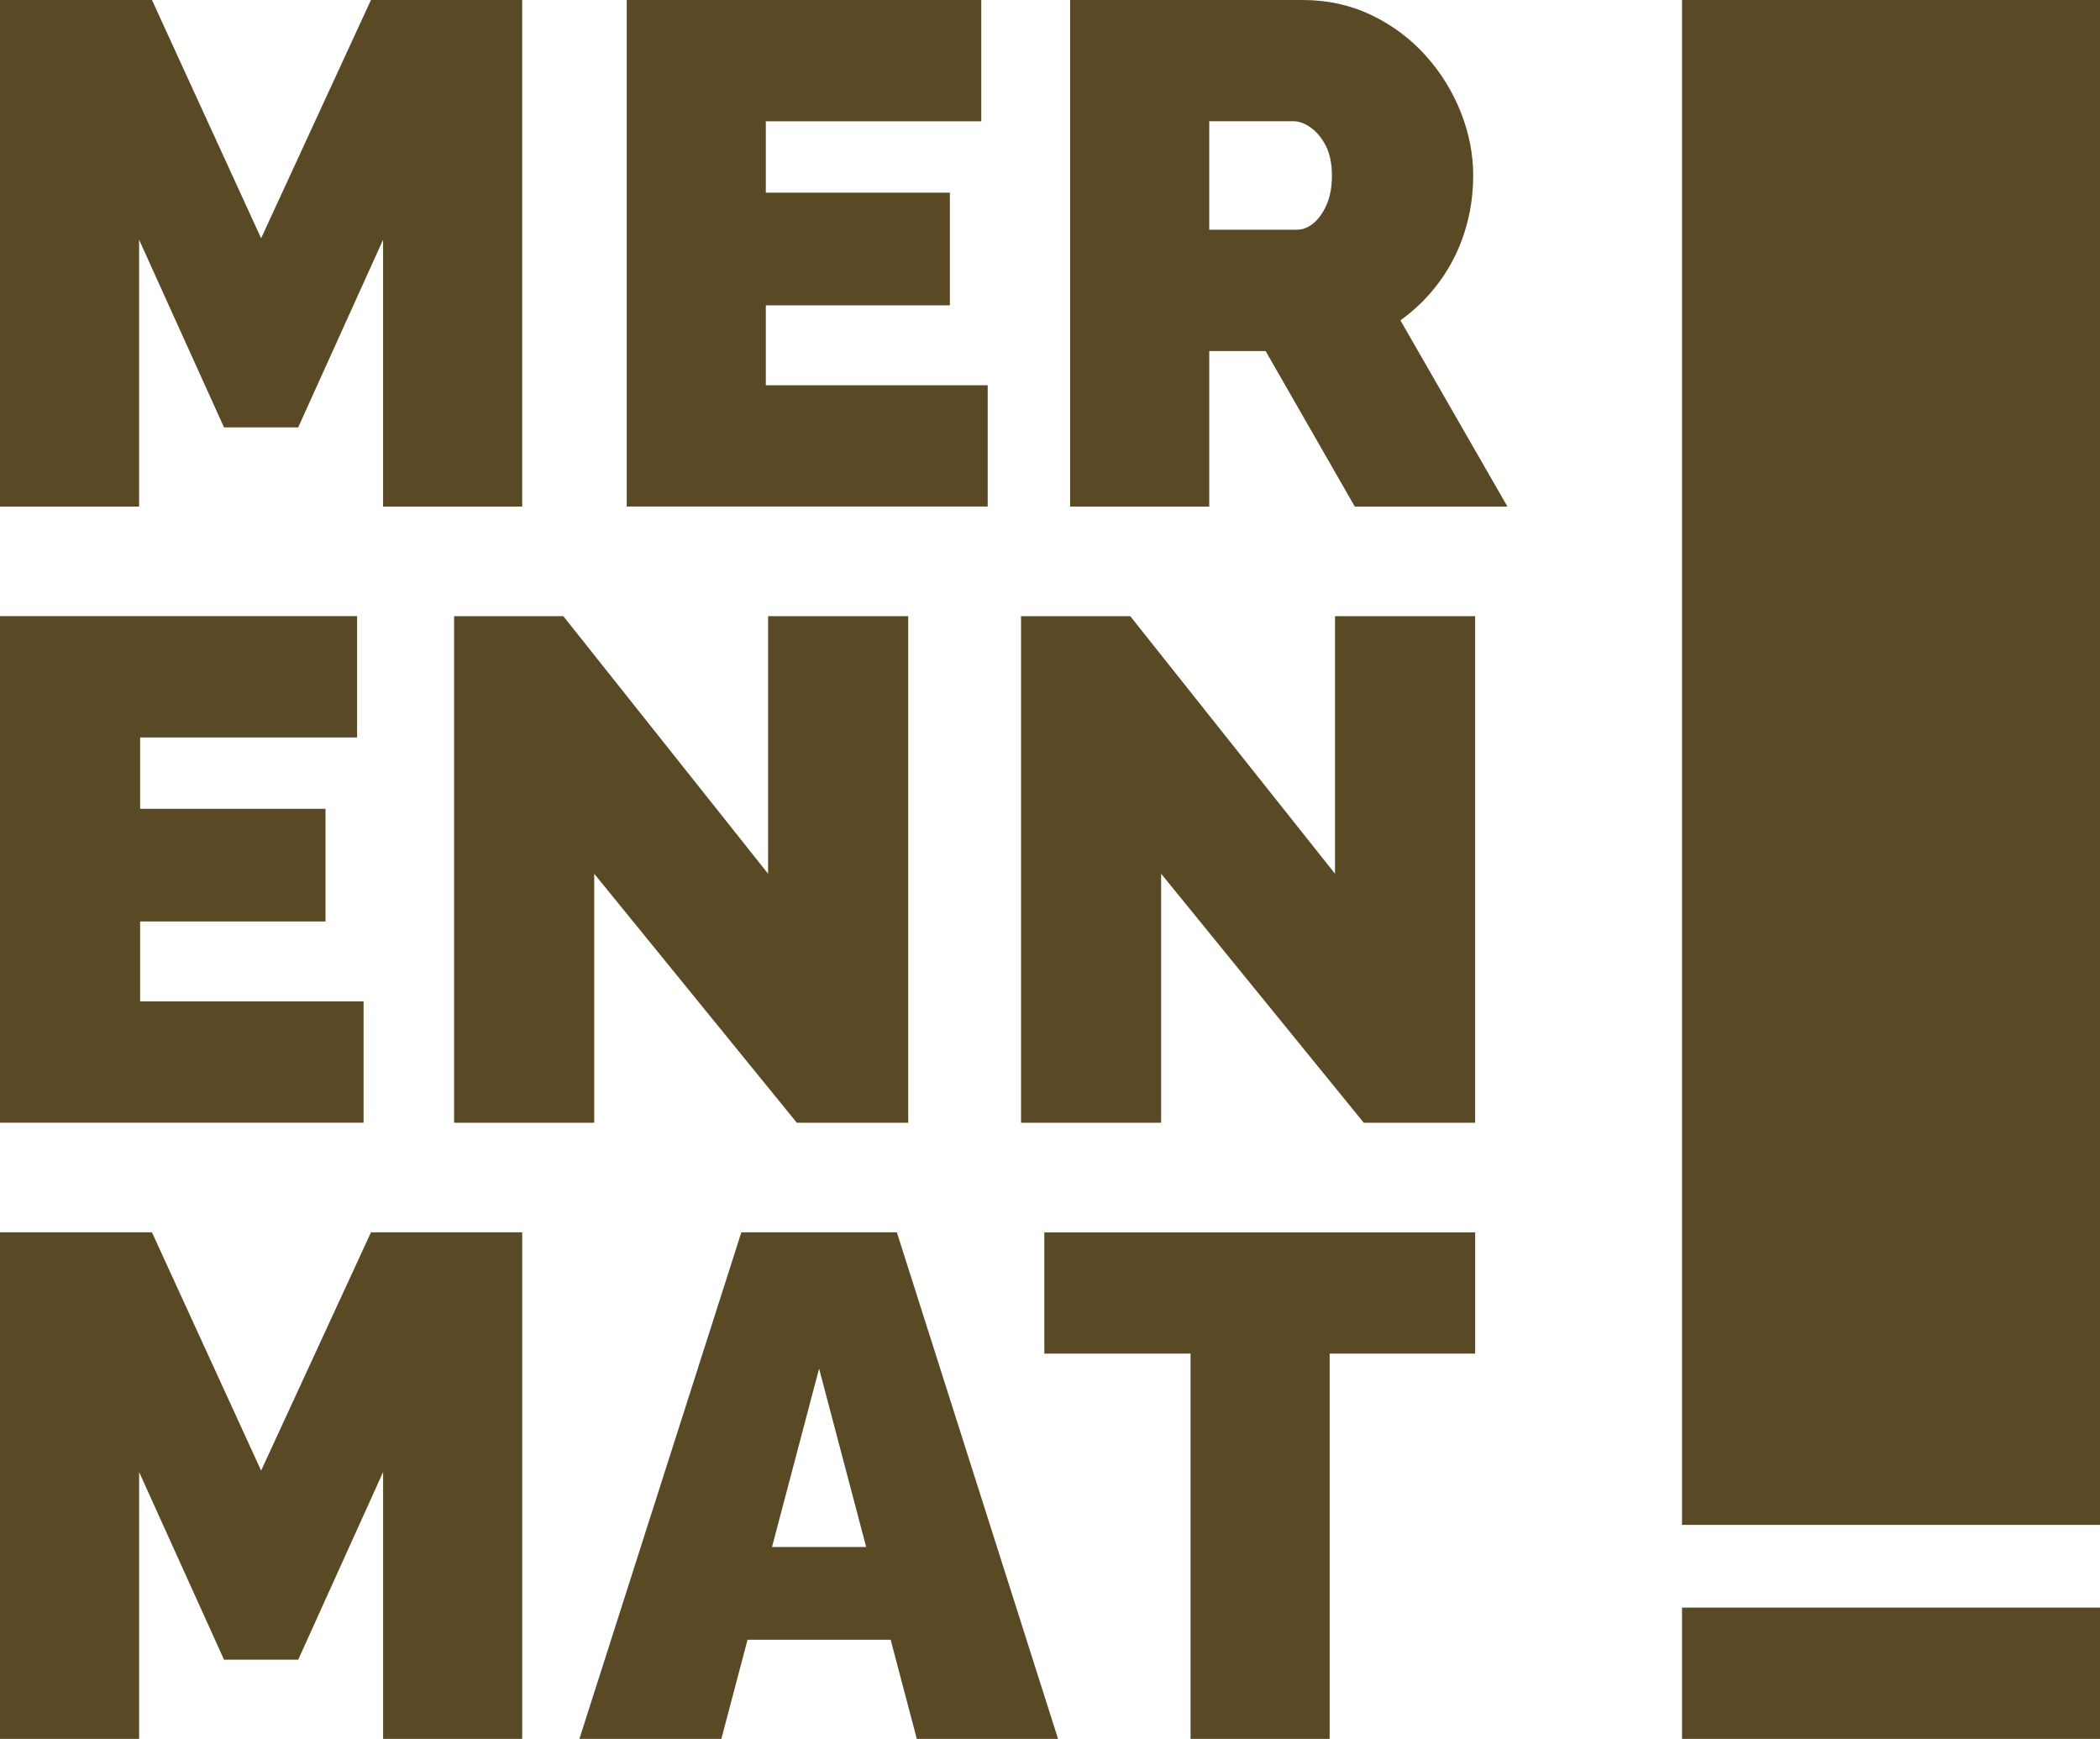 <?xml version="1.0" encoding="UTF-8"?>
<svg id="Layer_1" xmlns="http://www.w3.org/2000/svg" version="1.1" viewBox="0 0 1080 894.19">
  <!-- Generator: Adobe Illustrator 29.4.0, SVG Export Plug-In . SVG Version: 2.1.0 Build 152)  -->
  <g>
    <g>
      <path d="M197.01,260.49V123.28l-43.65,96.48h-38.16l-43.66-96.48v137.21H0V0h78.15l56.14,122.53L190.78,0h77.77v260.49h-71.54,0Z" fill="#594a25"/>
      <path d="M507.96,198.11v62.37h-185.65V0h182.34v62.37h-110.8v36.69h94.66v57.96h-94.66v41.09h114.11Z" fill="#594a25"/>
      <path d="M550.35,260.49V0h119.61c12.71,0,24.45,2.57,35.22,7.7,10.76,5.15,20.06,12.05,27.88,20.73s13.88,18.4,18.17,29.17c4.27,10.76,6.42,21.64,6.42,32.65,0,10.03-1.47,19.69-4.41,28.99-2.93,9.3-7.21,17.78-12.84,25.49-5.63,7.72-12.35,14.38-20.18,20l55.04,95.76h-78.51l-45.86-79.98h-28.99v79.98h-71.55ZM621.89,118.13h45.13c2.94,0,5.75-1.09,8.44-3.31,2.69-2.2,4.95-5.37,6.78-9.53,1.83-4.17,2.75-9.19,2.75-15.05s-1.04-11.19-3.12-15.23-4.65-7.15-7.7-9.35c-3.06-2.21-6.06-3.31-8.99-3.31h-43.29v55.78Z" fill="#594a25"/>
    </g>
    <g>
      <path d="M186.98,514.96v62.37H0v-260.49h183.65v62.37h-111.59v36.69h95.34v57.96h-95.34v41.09h114.92v.01Z" fill="#594a25"/>
      <path d="M305.6,449.3v128.04h-72.06v-260.49h56.17l105.31,132.45v-132.45h72.06v260.49h-57.28l-104.2-128.04h0Z" fill="#594a25"/>
      <path d="M597.16,449.3v128.04h-72.06v-260.49h56.17l105.31,132.45v-132.45h72.06v260.49h-57.28l-104.2-128.04Z" fill="#594a25"/>
    </g>
    <g>
      <path d="M197.02,894.19v-137.21l-43.65,96.48h-38.16l-43.66-96.48v137.21H0v-260.49h78.15l56.14,122.53,56.5-122.53h77.77v260.49h-71.54,0Z" fill="#594a25"/>
      <path d="M381.26,633.7h79.98l82.91,260.49h-72.64l-13.46-50.99h-73.6l-13.47,50.99h-73.01l83.29-260.49ZM445.46,795.5l-24.21-91.72-24.21,91.72h48.42,0Z" fill="#594a25"/>
      <path d="M758.66,696.08h-74.84v198.12h-71.54v-198.12h-75.21v-62.37h221.59v62.37h0Z" fill="#594a25"/>
    </g>
  </g>
  <path d="M865.04,784.13V0h214.96v784.13h-214.96ZM865.04,894.19v-67.5h214.96v67.5h-214.96Z" fill="#594a25"/>
</svg>